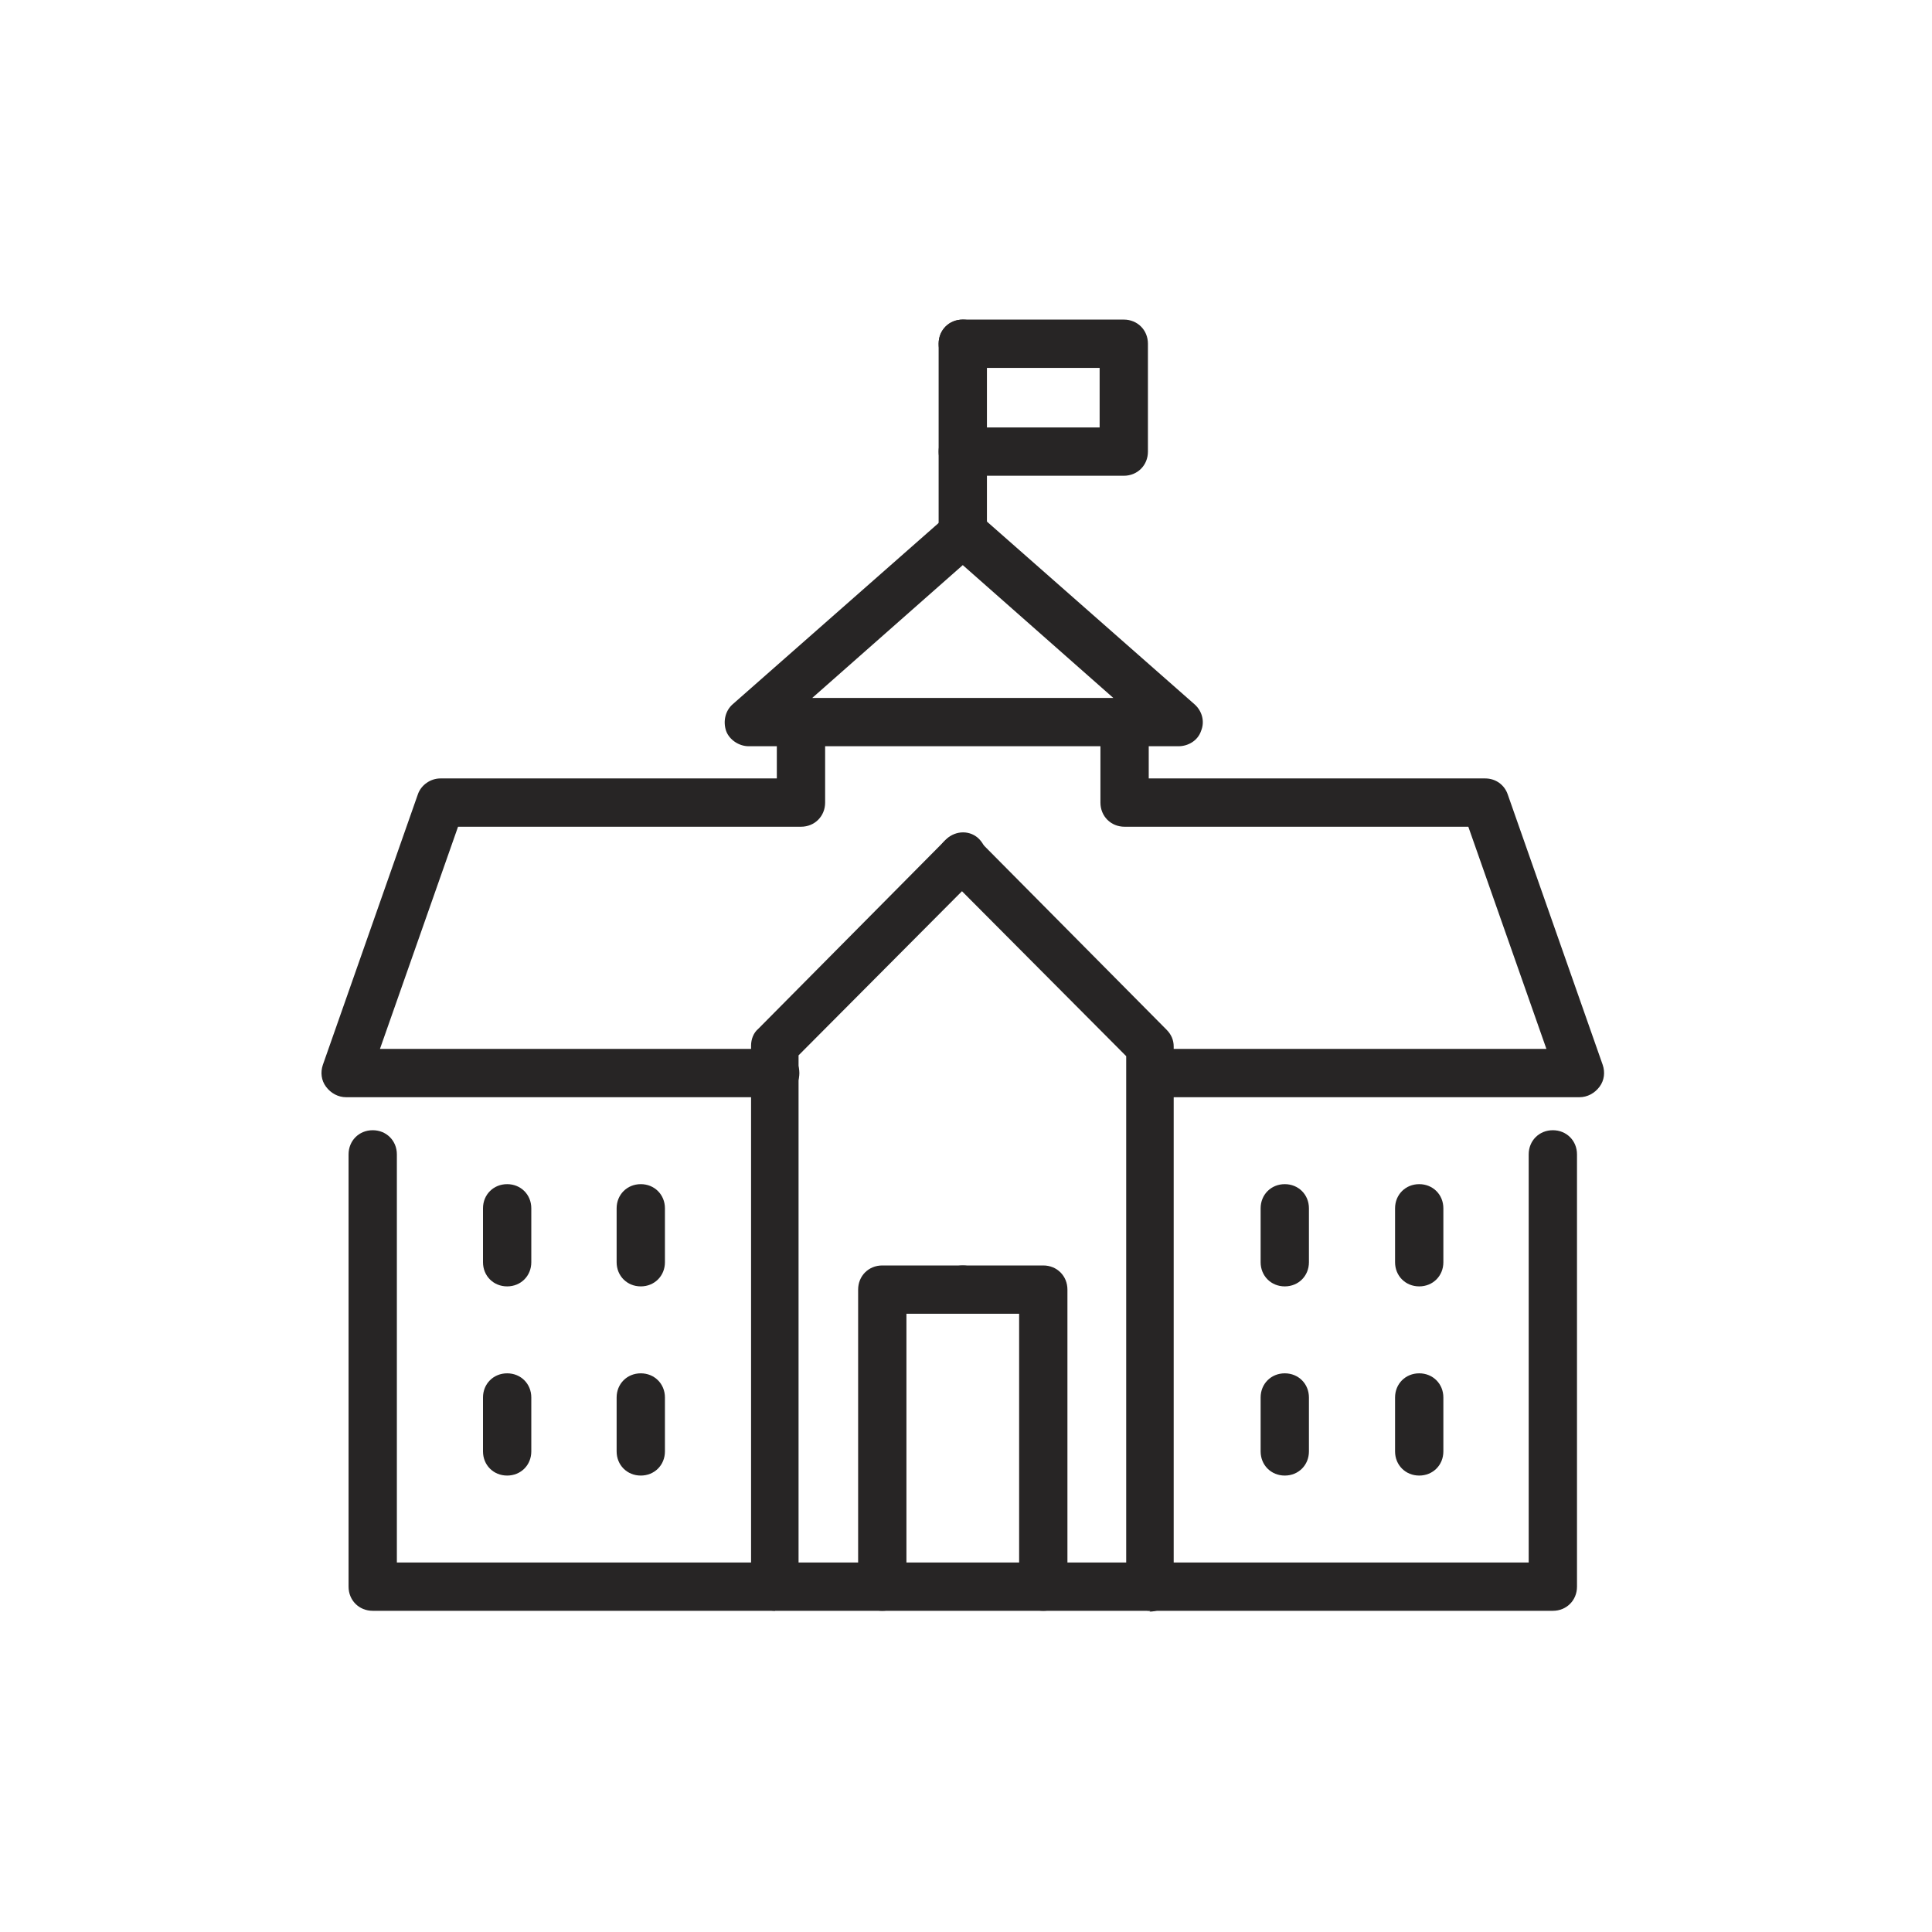 <?xml version="1.0" encoding="UTF-8"?><svg id="a" xmlns="http://www.w3.org/2000/svg" viewBox="0 0 24 24"><path d="M9.63,20.01c-.17,0-.3-.13-.3-.3v-6.72c0-.08,.03-.16,.09-.21l2.33-2.35c.12-.12,.31-.12,.42,0s.12,.31,0,.42l-2.25,2.26v6.59c0,.17-.13,.3-.3,.3Z" style="fill:#272525;"/><path d="M9.63,13.63H4.3c-.1,0-.19-.05-.25-.13-.06-.08-.07-.18-.04-.27l1.18-3.36c.04-.12,.16-.2,.28-.2h4.18v-.71c0-.17,.13-.3,.3-.3s.3,.13,.3,.3v1.01c0,.17-.13,.3-.3,.3H5.69l-.97,2.76h4.91c.17,0,.3,.13,.3,.3s-.13,.3-.3,.3Z" style="fill:#272525;"/><path d="M10.96,20.01c-.17,0-.3-.13-.3-.3v-3.69c0-.17,.13-.3,.3-.3h1c.17,0,.3,.13,.3,.3s-.13,.3-.3,.3h-.7v3.39c0,.17-.13,.3-.3,.3Z" style="fill:#272525;"/><path d="M19.29,20.01H4.63c-.17,0-.3-.13-.3-.3v-5.37c0-.17,.13-.3,.3-.3s.3,.13,.3,.3v5.07h14.06v-5.07c0-.17,.13-.3,.3-.3s.3,.13,.3,.3v5.37c0,.17-.13,.3-.3,.3Z" style="fill:#272525;"/><path d="M14.29,20.01c-.17,0-.3-.13-.3-.3v-6.59l-2.25-2.26c-.12-.12-.12-.31,0-.42,.12-.12,.31-.12,.42,0l2.33,2.35c.06,.06,.09,.13,.09,.21v6.72c0,.17-.13,.3-.3,.3Z" style="fill:#272525;"/><path d="M19.63,13.63h-5.33c-.17,0-.3-.13-.3-.3s.13-.3,.3-.3h4.91l-.97-2.76h-4.27c-.17,0-.3-.13-.3-.3v-1.01c0-.17,.13-.3,.3-.3s.3,.13,.3,.3v.71h4.18c.13,0,.24,.08,.28,.2l1.18,3.36c.03,.09,.02,.19-.04,.27-.06,.08-.15,.13-.25,.13Z" style="fill:#272525;"/><path d="M12.96,20.01c-.17,0-.3-.13-.3-.3v-3.39h-.7c-.17,0-.3-.13-.3-.3s.13-.3,.3-.3h1c.17,0,.3,.13,.3,.3v3.69c0,.17-.13,.3-.3,.3Z" style="fill:#272525;"/><path d="M7.96,15.98c-.17,0-.3-.13-.3-.3v-.67c0-.17,.13-.3,.3-.3s.3,.13,.3,.3v.67c0,.17-.13,.3-.3,.3Z" style="fill:#272525;"/><path d="M6.3,15.98c-.17,0-.3-.13-.3-.3v-.67c0-.17,.13-.3,.3-.3s.3,.13,.3,.3v.67c0,.17-.13,.3-.3,.3Z" style="fill:#272525;"/><path d="M7.96,18.33c-.17,0-.3-.13-.3-.3v-.67c0-.17,.13-.3,.3-.3s.3,.13,.3,.3v.67c0,.17-.13,.3-.3,.3Z" style="fill:#272525;"/><path d="M6.3,18.33c-.17,0-.3-.13-.3-.3v-.67c0-.17,.13-.3,.3-.3s.3,.13,.3,.3v.67c0,.17-.13,.3-.3,.3Z" style="fill:#272525;"/><path d="M17.63,15.98c-.17,0-.3-.13-.3-.3v-.67c0-.17,.13-.3,.3-.3s.3,.13,.3,.3v.67c0,.17-.13,.3-.3,.3Z" style="fill:#272525;"/><path d="M15.96,15.98c-.17,0-.3-.13-.3-.3v-.67c0-.17,.13-.3,.3-.3s.3,.13,.3,.3v.67c0,.17-.13,.3-.3,.3Z" style="fill:#272525;"/><path d="M17.63,18.33c-.17,0-.3-.13-.3-.3v-.67c0-.17,.13-.3,.3-.3s.3,.13,.3,.3v.67c0,.17-.13,.3-.3,.3Z" style="fill:#272525;"/><path d="M15.96,18.33c-.17,0-.3-.13-.3-.3v-.67c0-.17,.13-.3,.3-.3s.3,.13,.3,.3v.67c0,.17-.13,.3-.3,.3Z" style="fill:#272525;"/><path d="M14.63,9.27h-5.33c-.12,0-.24-.08-.28-.19-.04-.12-.01-.25,.08-.33l2.67-2.35c.11-.1,.28-.1,.4,0l2.67,2.35c.09,.08,.13,.21,.08,.33-.04,.12-.16,.19-.28,.19Zm-4.54-.6h3.74l-1.87-1.65-1.87,1.65Z" style="fill:#272525;"/><path d="M11.96,6.92c-.17,0-.3-.13-.3-.3v-2.35c0-.17,.13-.3,.3-.3s.3,.13,.3,.3v2.35c0,.17-.13,.3-.3,.3Z" style="fill:#272525;"/><path d="M13.96,5.91h-2c-.17,0-.3-.13-.3-.3s.13-.3,.3-.3h1.7v-.74h-1.7c-.17,0-.3-.13-.3-.3s.13-.3,.3-.3h2c.17,0,.3,.13,.3,.3v1.34c0,.17-.13,.3-.3,.3Z" style="fill:#272525;"/></svg>